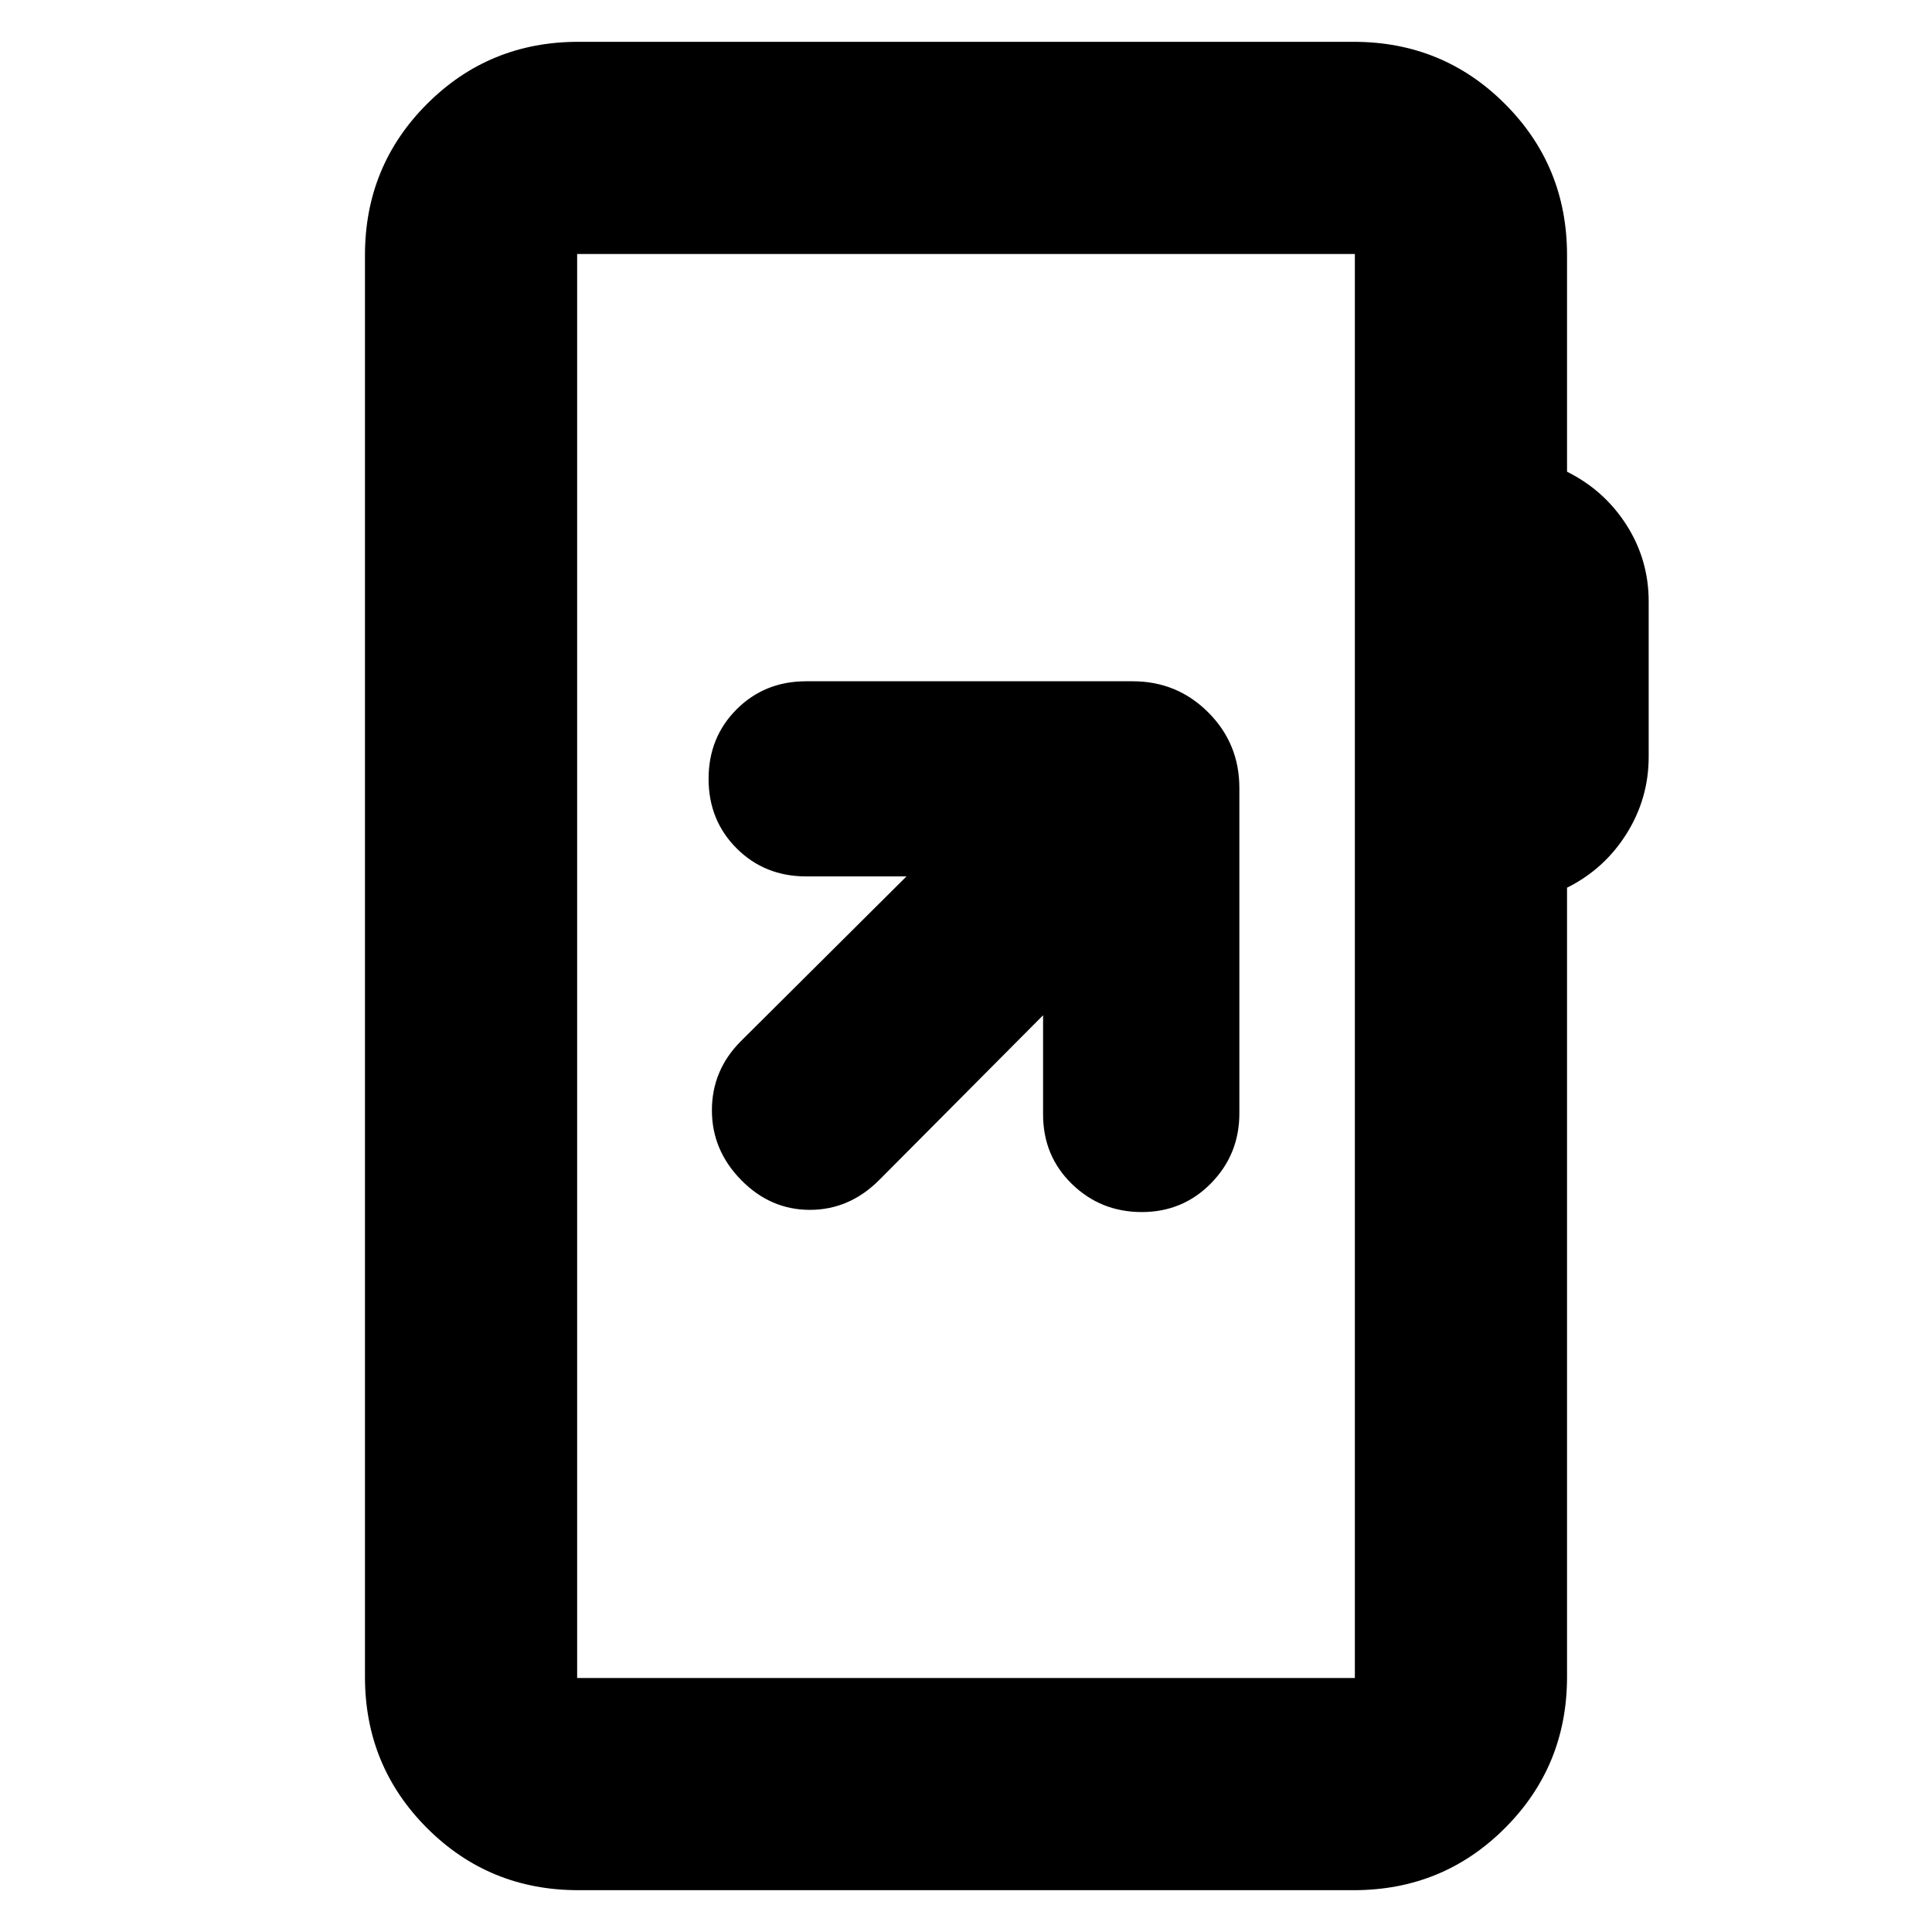 <svg xmlns="http://www.w3.org/2000/svg" height="24" viewBox="0 -960 960 960" width="24"><path d="M287.35-20.78q-44.31 0-75.15-30.85-30.85-30.85-30.85-75.15v-706.44q0-44.3 30.85-75.15 30.84-30.85 75.15-30.85h385.3q44.31 0 75.15 30.85 30.85 30.85 30.85 75.15v107.61q18.57 9.26 29.57 26.52 11 17.26 11 37.96v77.17q0 20.7-11 38.24-11 17.55-29.57 26.81v392.13q0 44.3-30.85 75.15-30.84 30.85-75.15 30.85h-385.3Zm-.57-105.44h386.44v-707.56H286.78v707.56Zm0 0v-707.56 707.56Zm231.52-329.3v49.3q0 20.61 14.33 34.54 14.33 13.94 34.72 13.94t34.43-14.33q14.05-14.32 14.05-34.71v-161.7q0-22.09-15.46-37.54-15.46-15.46-37.54-15.46H400.57q-20.61 0-34.55 13.94-13.93 13.94-13.93 34.54t13.93 34.54q13.94 13.94 34.55 13.94h49.86l-82.43 82q-14.26 14.41-14.26 34.23 0 19.81 14.54 34.64 14.55 14.82 34.16 14.82 19.6 0 34.43-14.82l81.43-81.87Z"/></svg>